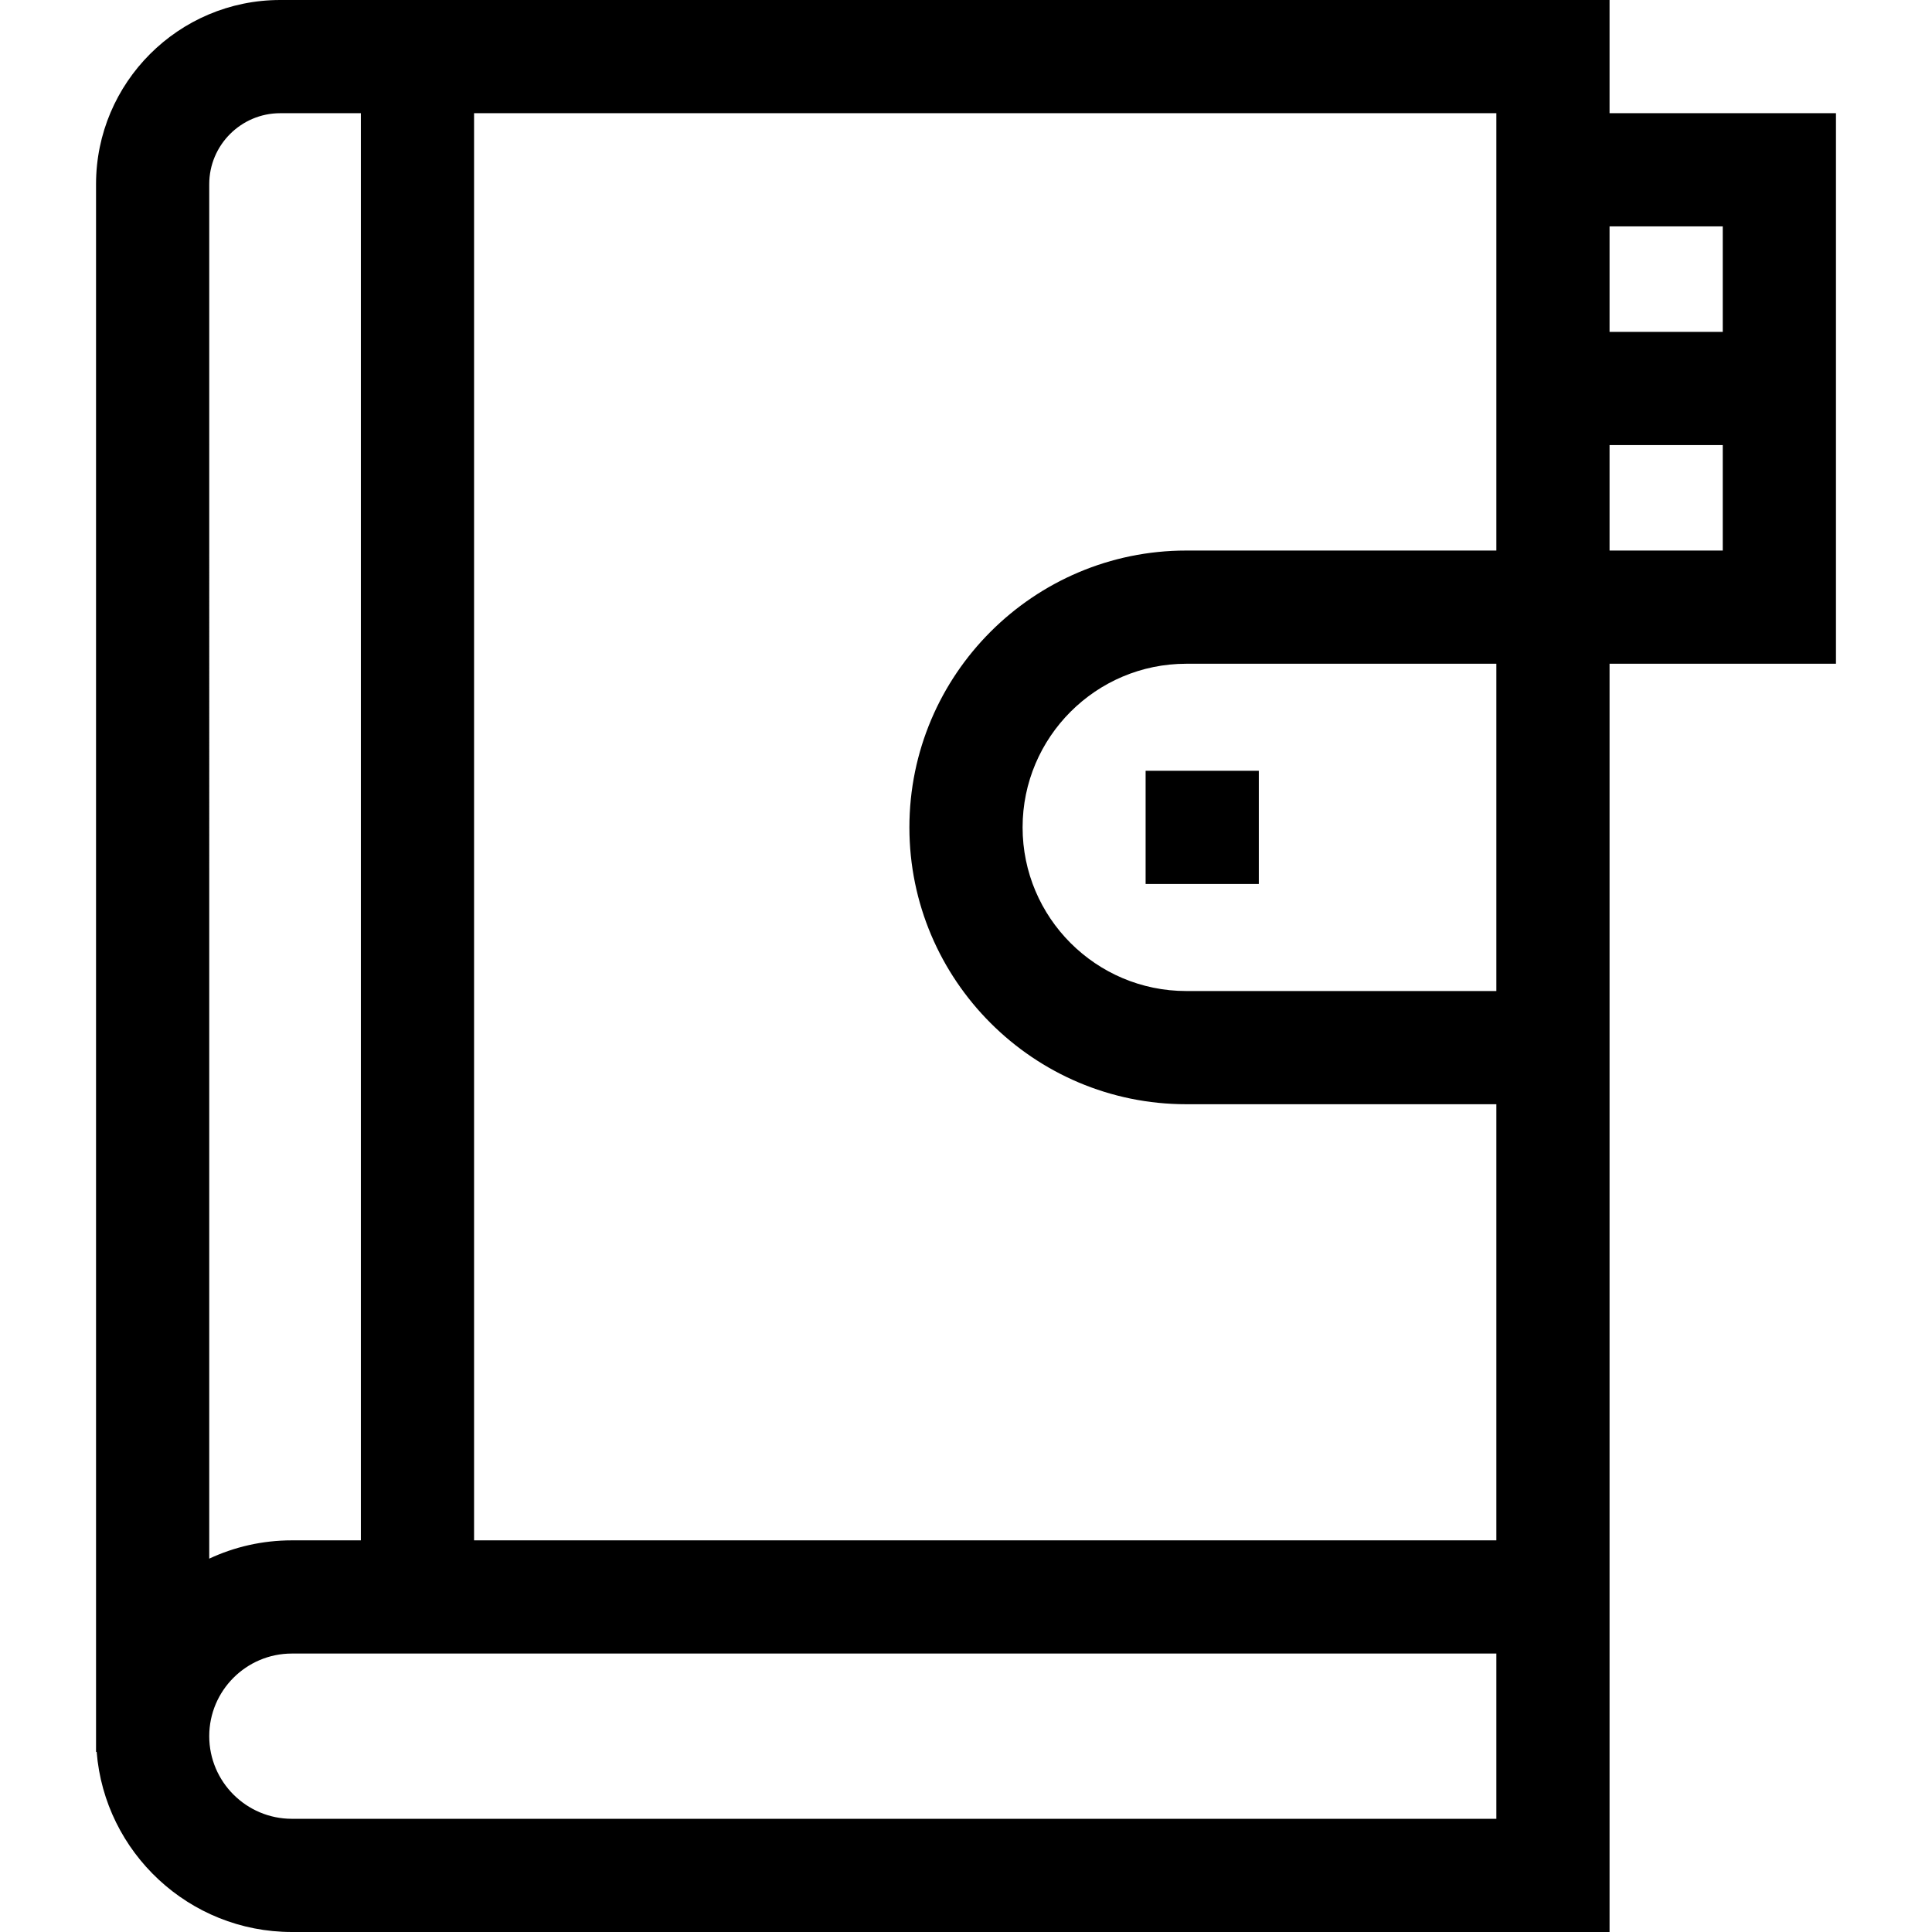 <svg id="Capa_1" enable-background="new 0 0 512 512" height="512" viewBox="0 0 512 512" width="512" xmlns="http://www.w3.org/2000/svg"><g><path d="m426.549 30v-30h-352.285c-26.916 0-48.813 21.897-48.813 48.813v415.449h.165c2.124 26.679 24.514 47.738 51.73 47.738h349.204v-336.1h60v-145.9zm-371.098 18.813c0-10.374 8.439-18.813 18.813-18.813h21.369v378.21h-18.287c-7.819 0-15.239 1.737-21.895 4.848zm341.098 433.187h-319.203c-12.073 0-21.895-9.822-21.895-21.895s9.822-21.896 21.895-21.896h319.204v43.791zm0-73.79h-270.916v-378.21h270.917v115.9h-82.184c-40.454 0-73.366 32.911-73.366 73.365s32.912 73.366 73.366 73.366h82.184v115.579zm0-145.578h-82.184c-23.912 0-43.366-19.454-43.366-43.366s19.454-43.365 43.366-43.365h82.184zm60-116.732h-30v-27.95h30zm-30-57.95v-27.95h30v27.95z"/><path d="m303.6 204.266h30v30h-30z"/></g></svg>